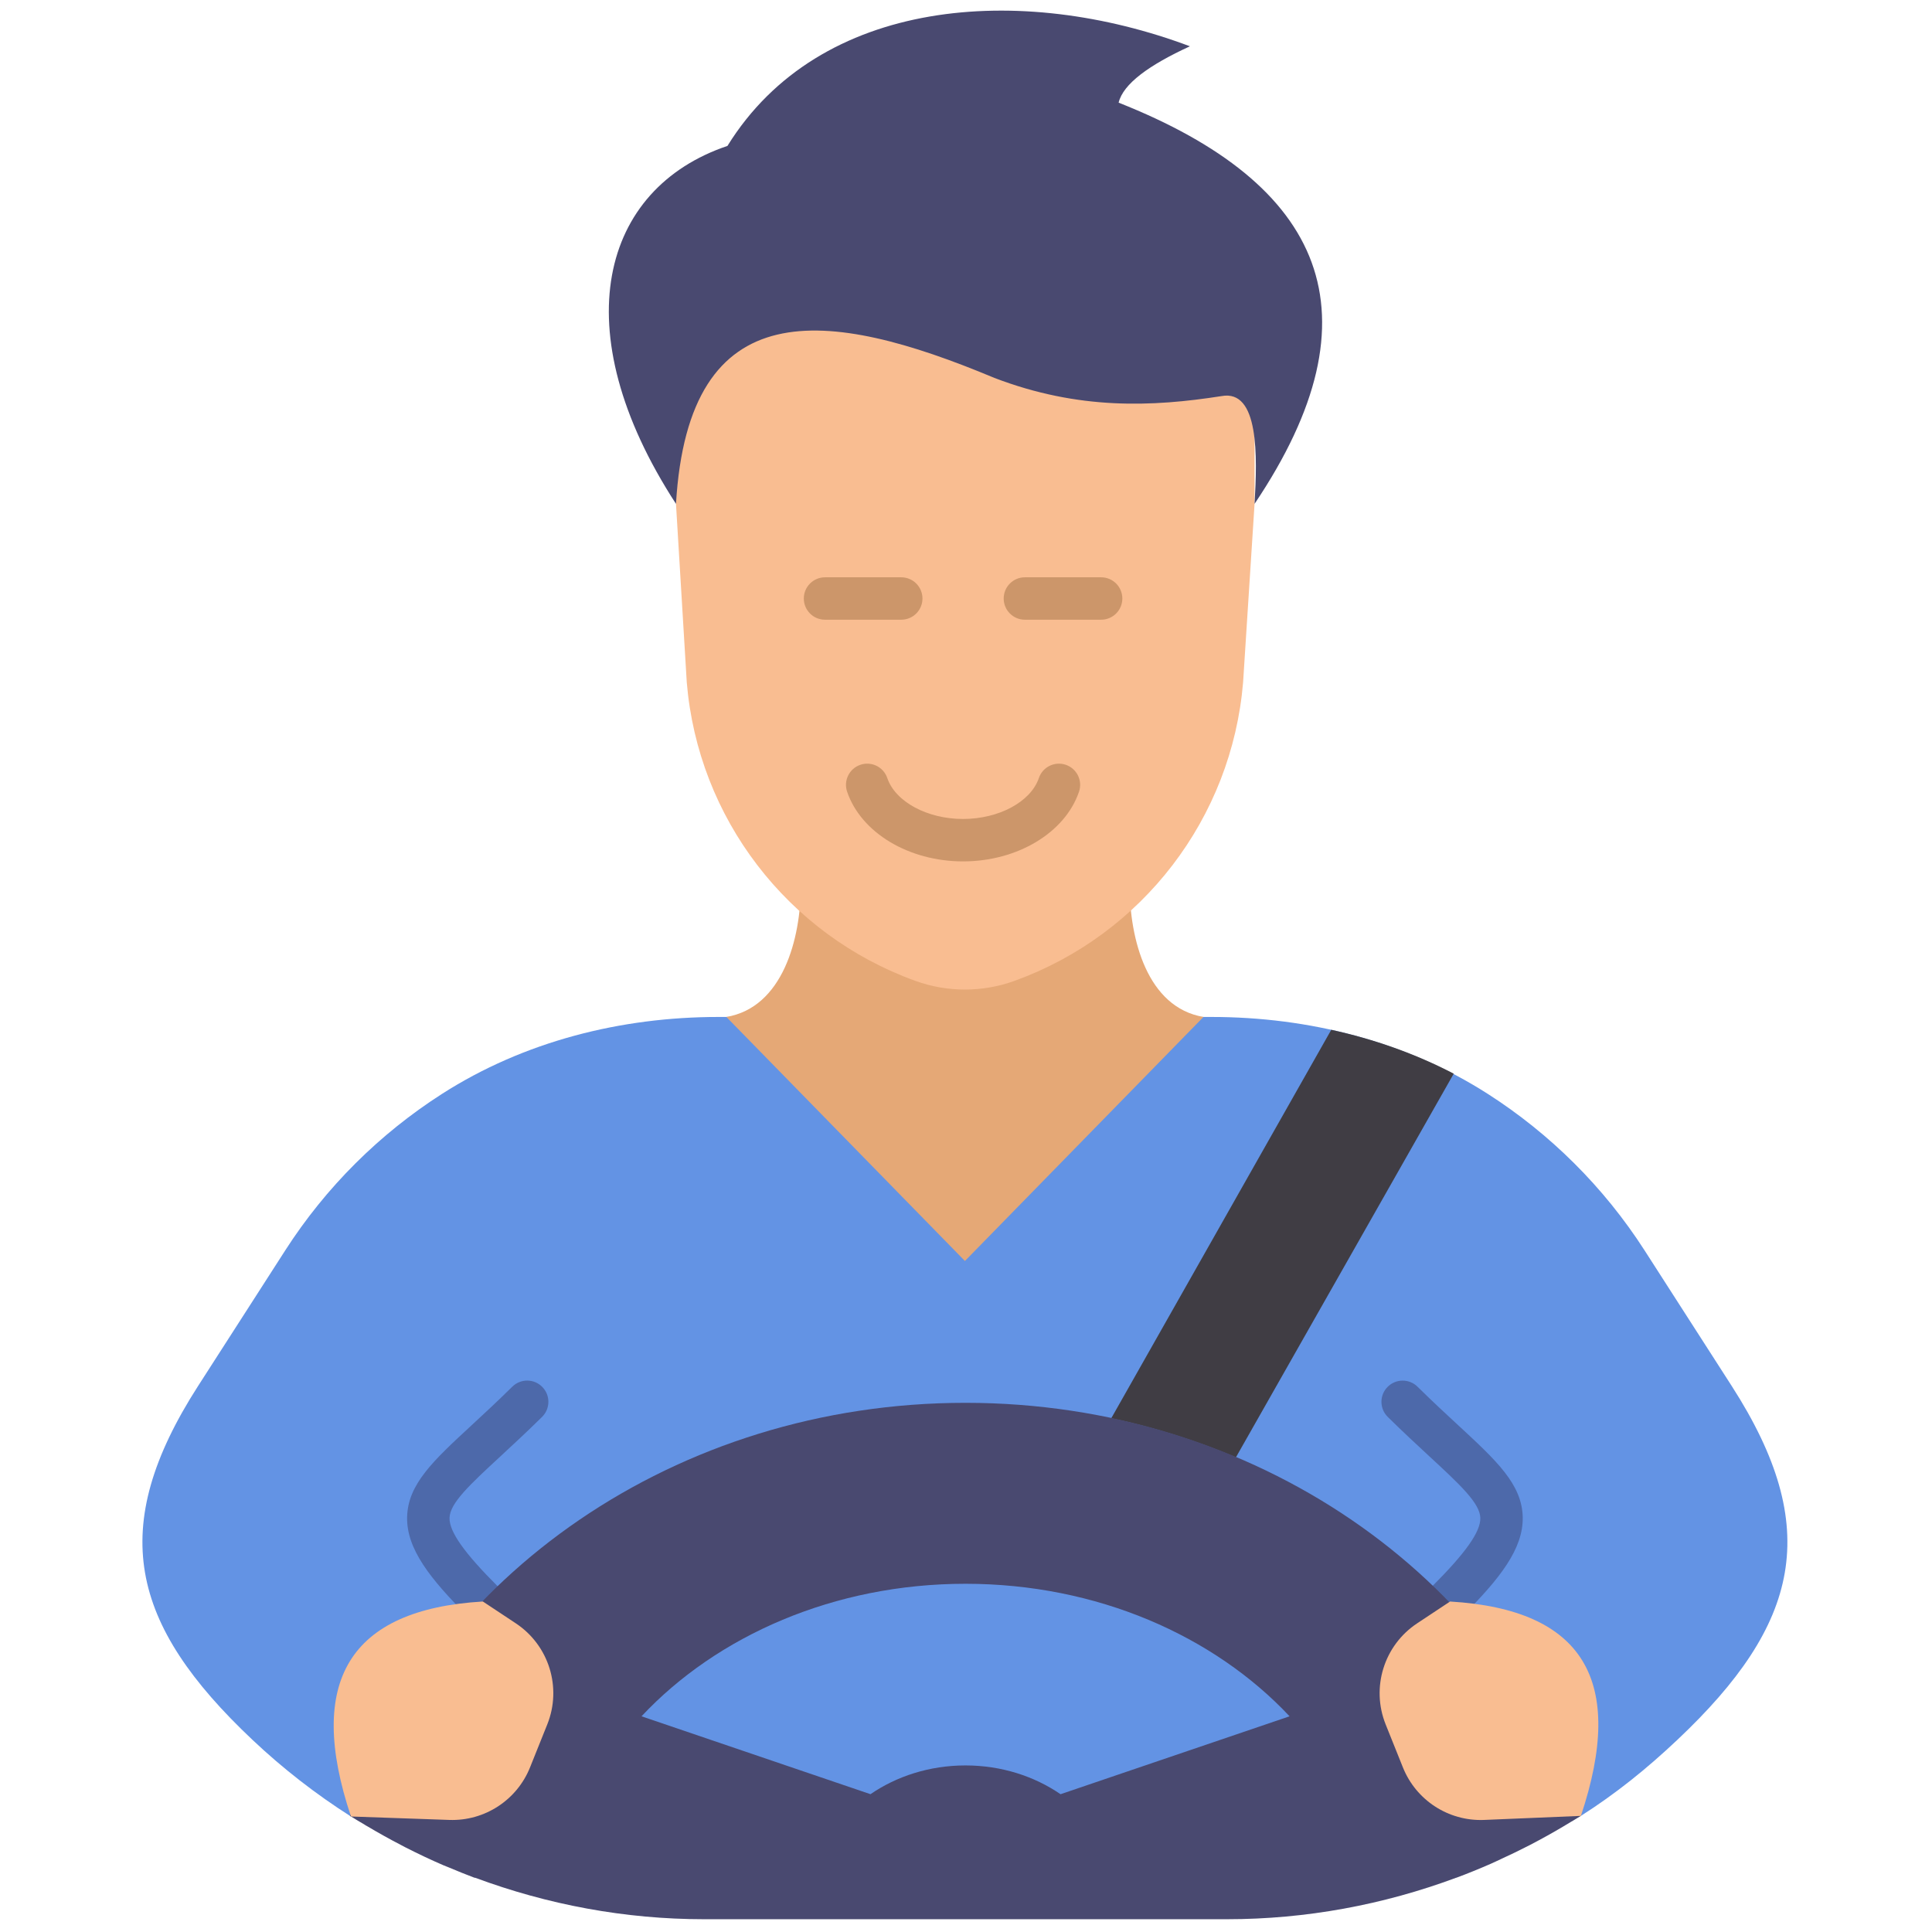 <svg xmlns="http://www.w3.org/2000/svg" xmlns:xlink="http://www.w3.org/1999/xlink" version="1.1" width="256" height="256" viewBox="0 0 256 256" xml:space="preserve">

<defs>
</defs>
<g style="stroke: none; stroke-width: 0; stroke-dasharray: none; stroke-linecap: butt; stroke-linejoin: miter; stroke-miterlimit: 10; fill: none; fill-rule: nonzero; opacity: 1;" transform="translate(1.407 1.407) scale(2.81 2.81)" >
	<path d="M 74.046 85.127 c 1.647 -1.047 3.107 -2.225 4.546 -3.583 l 0 0 c 5.792 -5.464 6.87 -9.994 2.564 -16.692 l -4.105 -6.387 c -1.927 -2.998 -4.459 -5.502 -7.391 -7.381 c -3.869 -2.479 -8.441 -3.63 -13.036 -3.63 h -0.376 v 0 v 0 l -22.498 0 l -0.376 0 c -4.595 0 -9.167 1.151 -13.036 3.63 c -2.933 1.879 -5.465 4.383 -7.391 7.381 l -4.105 6.387 c -4.305 6.699 -3.227 11.228 2.565 16.692 l 0 0 c 1.439 1.358 2.994 2.565 4.642 3.613 l 28.864 2.685 L 74.046 85.127 z" style="stroke: none; stroke-width: 1; stroke-dasharray: none; stroke-linecap: butt; stroke-linejoin: miter; stroke-miterlimit: 10; fill: rgb(99,147,228); fill-rule: nonzero; opacity: 1;" transform=" matrix(1 0 0 1 0 0) " stroke-linecap="round" />
	<path d="M 57.778 68.221 L 68.05 50.128 c -1.823 -0.95 -3.768 -1.63 -5.775 -2.069 L 51.9 66.378 C 53.948 66.81 55.912 67.433 57.778 68.221 z" style="stroke: none; stroke-width: 1; stroke-dasharray: none; stroke-linecap: butt; stroke-linejoin: miter; stroke-miterlimit: 10; fill: rgb(64,61,68); fill-rule: nonzero; opacity: 1;" transform=" matrix(1 0 0 1 0 0) " stroke-linecap="round" />
	<path d="M 45 58.961 l 11.249 -11.508 l 0 0 c -2.659 -0.448 -3.481 -3.688 -3.481 -6.178 l -0.043 -1.779 h 0.006 H 37.304 l -0.043 1.779 c 0 2.491 -0.851 5.73 -3.51 6.178 L 45 58.961" style="stroke: none; stroke-width: 1; stroke-dasharray: none; stroke-linecap: butt; stroke-linejoin: miter; stroke-miterlimit: 10; fill: rgb(229,168,118); fill-rule: nonzero; opacity: 1;" transform=" matrix(1 0 0 1 0 0) " stroke-linecap="round" />
	<path d="M 58.658 23.258 l -0.541 8.421 c -0.535 6.395 -4.747 11.893 -10.782 14.074 l 0 0 C 46.58 46.026 45.79 46.162 45 46.162 c -0.79 0 -1.58 -0.136 -2.334 -0.409 l 0 0 c -6.036 -2.181 -10.247 -7.678 -10.782 -14.074 l -0.509 -8.421 V 13.191 h 27.283 V 23.258 z" style="stroke: none; stroke-width: 1; stroke-dasharray: none; stroke-linecap: butt; stroke-linejoin: miter; stroke-miterlimit: 10; fill: rgb(249,189,145); fill-rule: nonzero; opacity: 1;" transform=" matrix(1 0 0 1 0 0) " stroke-linecap="round" />
	<path d="M 58.658 23.258 c 6.026 -8.967 3.291 -15.079 -6.41 -18.918 c 0.212 -0.886 1.433 -1.772 3.362 -2.658 C 47.631 -1.315 38.142 -0.63 33.802 6.38 c -5.947 2.005 -7.767 8.66 -2.427 16.879 c 0.596 -10.059 7.125 -9.241 15.01 -5.941 c 3.986 1.525 7.447 1.369 10.71 0.86 C 58.877 17.843 58.79 21.016 58.658 23.258 z" style="stroke: none; stroke-width: 1; stroke-dasharray: none; stroke-linecap: butt; stroke-linejoin: miter; stroke-miterlimit: 10; fill: rgb(73,73,112); fill-rule: nonzero; opacity: 1;" transform=" matrix(1 0 0 1 0 0) " stroke-linecap="round" />
	<path d="M 44.913 40.118 c -2.561 0 -4.81 -1.351 -5.468 -3.286 c -0.178 -0.523 0.102 -1.091 0.625 -1.269 c 0.524 -0.178 1.091 0.102 1.269 0.625 c 0.38 1.119 1.884 1.93 3.574 1.93 s 3.193 -0.812 3.574 -1.93 c 0.178 -0.522 0.741 -0.802 1.269 -0.625 c 0.522 0.178 0.803 0.746 0.624 1.269 C 49.722 38.767 47.474 40.118 44.913 40.118 z" style="stroke: none; stroke-width: 1; stroke-dasharray: none; stroke-linecap: butt; stroke-linejoin: miter; stroke-miterlimit: 10; fill: rgb(204,150,106); fill-rule: nonzero; opacity: 1;" transform=" matrix(1 0 0 1 0 0) " stroke-linecap="round" />
	<path d="M 41.998 28.722 h -3.595 c -0.552 0 -1 -0.448 -1 -1 s 0.448 -1 1 -1 h 3.595 c 0.552 0 1 0.448 1 1 S 42.55 28.722 41.998 28.722 z" style="stroke: none; stroke-width: 1; stroke-dasharray: none; stroke-linecap: butt; stroke-linejoin: miter; stroke-miterlimit: 10; fill: rgb(204,150,106); fill-rule: nonzero; opacity: 1;" transform=" matrix(1 0 0 1 0 0) " stroke-linecap="round" />
	<path d="M 51.423 28.722 h -3.595 c -0.553 0 -1 -0.448 -1 -1 s 0.447 -1 1 -1 h 3.595 c 0.553 0 1 0.448 1 1 S 51.976 28.722 51.423 28.722 z" style="stroke: none; stroke-width: 1; stroke-dasharray: none; stroke-linecap: butt; stroke-linejoin: miter; stroke-miterlimit: 10; fill: rgb(204,150,106); fill-rule: nonzero; opacity: 1;" transform=" matrix(1 0 0 1 0 0) " stroke-linecap="round" />
	<path d="M 22.268 76.019 c -0.256 0 -0.512 -0.098 -0.707 -0.293 c -1.79 -1.788 -2.893 -3.195 -2.864 -4.682 c 0.03 -1.554 1.23 -2.663 3.046 -4.342 c 0.567 -0.524 1.209 -1.118 1.913 -1.813 c 0.393 -0.388 1.027 -0.384 1.414 0.01 c 0.388 0.393 0.384 1.025 -0.009 1.414 c -0.721 0.711 -1.379 1.319 -1.96 1.857 c -1.439 1.331 -2.391 2.21 -2.404 2.911 c -0.013 0.646 0.69 1.642 2.279 3.229 c 0.391 0.39 0.391 1.023 0 1.414 C 22.78 75.921 22.523 76.019 22.268 76.019 z" style="stroke: none; stroke-width: 1; stroke-dasharray: none; stroke-linecap: butt; stroke-linejoin: miter; stroke-miterlimit: 10; fill: rgb(77,105,170); fill-rule: nonzero; opacity: 1;" transform=" matrix(1 0 0 1 0 0) " stroke-linecap="round" />
	<path d="M 67.732 76.019 c -0.256 0 -0.512 -0.098 -0.707 -0.293 c -0.391 -0.391 -0.391 -1.024 0 -1.414 c 1.589 -1.588 2.292 -2.583 2.279 -3.229 c -0.014 -0.702 -0.965 -1.581 -2.405 -2.912 c -0.581 -0.537 -1.239 -1.146 -1.96 -1.857 c -0.394 -0.389 -0.397 -1.021 -0.01 -1.414 c 0.39 -0.394 1.022 -0.397 1.414 -0.01 c 0.703 0.694 1.346 1.288 1.914 1.813 c 1.816 1.679 3.016 2.788 3.046 4.342 c 0.029 1.486 -1.074 2.894 -2.864 4.682 C 68.244 75.921 67.988 76.019 67.732 76.019 z" style="stroke: none; stroke-width: 1; stroke-dasharray: none; stroke-linecap: butt; stroke-linejoin: miter; stroke-miterlimit: 10; fill: rgb(77,105,170); fill-rule: nonzero; opacity: 1;" transform=" matrix(1 0 0 1 0 0) " stroke-linecap="round" />
	<path d="M 74.046 85.127 c -3.807 -11.264 -15.376 -19.478 -29.021 -19.478 c -13.646 0 -25.214 8.214 -29.021 19.478 c 0.235 0.15 0.477 0.287 0.716 0.43 l -0.002 0.003 c 0.036 0.022 0.073 0.039 0.109 0.061 c 0.514 0.306 1.037 0.597 1.567 0.872 c 0.075 0.039 0.148 0.08 0.223 0.118 c 0.587 0.298 1.182 0.582 1.786 0.842 c 0.091 0.039 0.185 0.072 0.276 0.111 c 0.401 0.168 0.803 0.334 1.211 0.486 c 0.001 -0.003 0.003 -0.007 0.004 -0.01 C 25.322 89.315 28.971 90 32.693 90 h 4.33 h 8.004 h 8.004 h 4.327 c 3.725 0 7.38 -0.68 10.809 -1.957 c 0 0.001 0.001 0.002 0.001 0.003 c 0.546 -0.203 1.085 -0.423 1.619 -0.656 c 0.172 -0.075 0.341 -0.159 0.512 -0.237 c 0.449 -0.205 0.892 -0.42 1.331 -0.646 c 0.15 -0.078 0.298 -0.157 0.447 -0.237 c 0.508 -0.273 1.008 -0.56 1.501 -0.862 c 0.047 -0.029 0.096 -0.053 0.143 -0.082 l -0.002 -0.003 C 73.827 85.256 73.939 85.195 74.046 85.127 z M 49.509 84.105 c -1.226 -0.842 -2.78 -1.357 -4.482 -1.357 c -1.702 0 -3.255 0.515 -4.48 1.356 L 29.75 80.431 c 3.565 -3.802 9.084 -6.249 15.276 -6.249 c 6.193 0 11.716 2.446 15.283 6.249 L 49.509 84.105 z" style="stroke: none; stroke-width: 1; stroke-dasharray: none; stroke-linecap: butt; stroke-linejoin: miter; stroke-miterlimit: 10; fill: rgb(73,73,112); fill-rule: nonzero; opacity: 1;" transform=" matrix(1 0 0 1 0 0) " stroke-linecap="round" />
	<path d="M 16.049 85.156 l 4.639 0.162 c 1.664 0.058 3.185 -0.933 3.805 -2.478 l 0.814 -2.029 c 0.697 -1.739 0.077 -3.729 -1.485 -4.764 l -1.553 -1.029 C 15.966 75.391 13.917 78.787 16.049 85.156 z" style="stroke: none; stroke-width: 1; stroke-dasharray: none; stroke-linecap: butt; stroke-linejoin: miter; stroke-miterlimit: 10; fill: rgb(249,189,145); fill-rule: nonzero; opacity: 1;" transform=" matrix(1 0 0 1 0 0) " stroke-linecap="round" />
	<path d="M 74.046 85.127 l -4.588 0.192 c -1.664 0.058 -3.185 -0.933 -3.805 -2.478 l -0.814 -2.029 c -0.697 -1.739 -0.077 -3.729 1.485 -4.764 l 1.553 -1.029 C 74.18 75.391 76.178 78.758 74.046 85.127 z" style="stroke: none; stroke-width: 1; stroke-dasharray: none; stroke-linecap: butt; stroke-linejoin: miter; stroke-miterlimit: 10; fill: rgb(249,189,145); fill-rule: nonzero; opacity: 1;" transform=" matrix(1 0 0 1 0 0) " stroke-linecap="round" />
</g>
</svg>